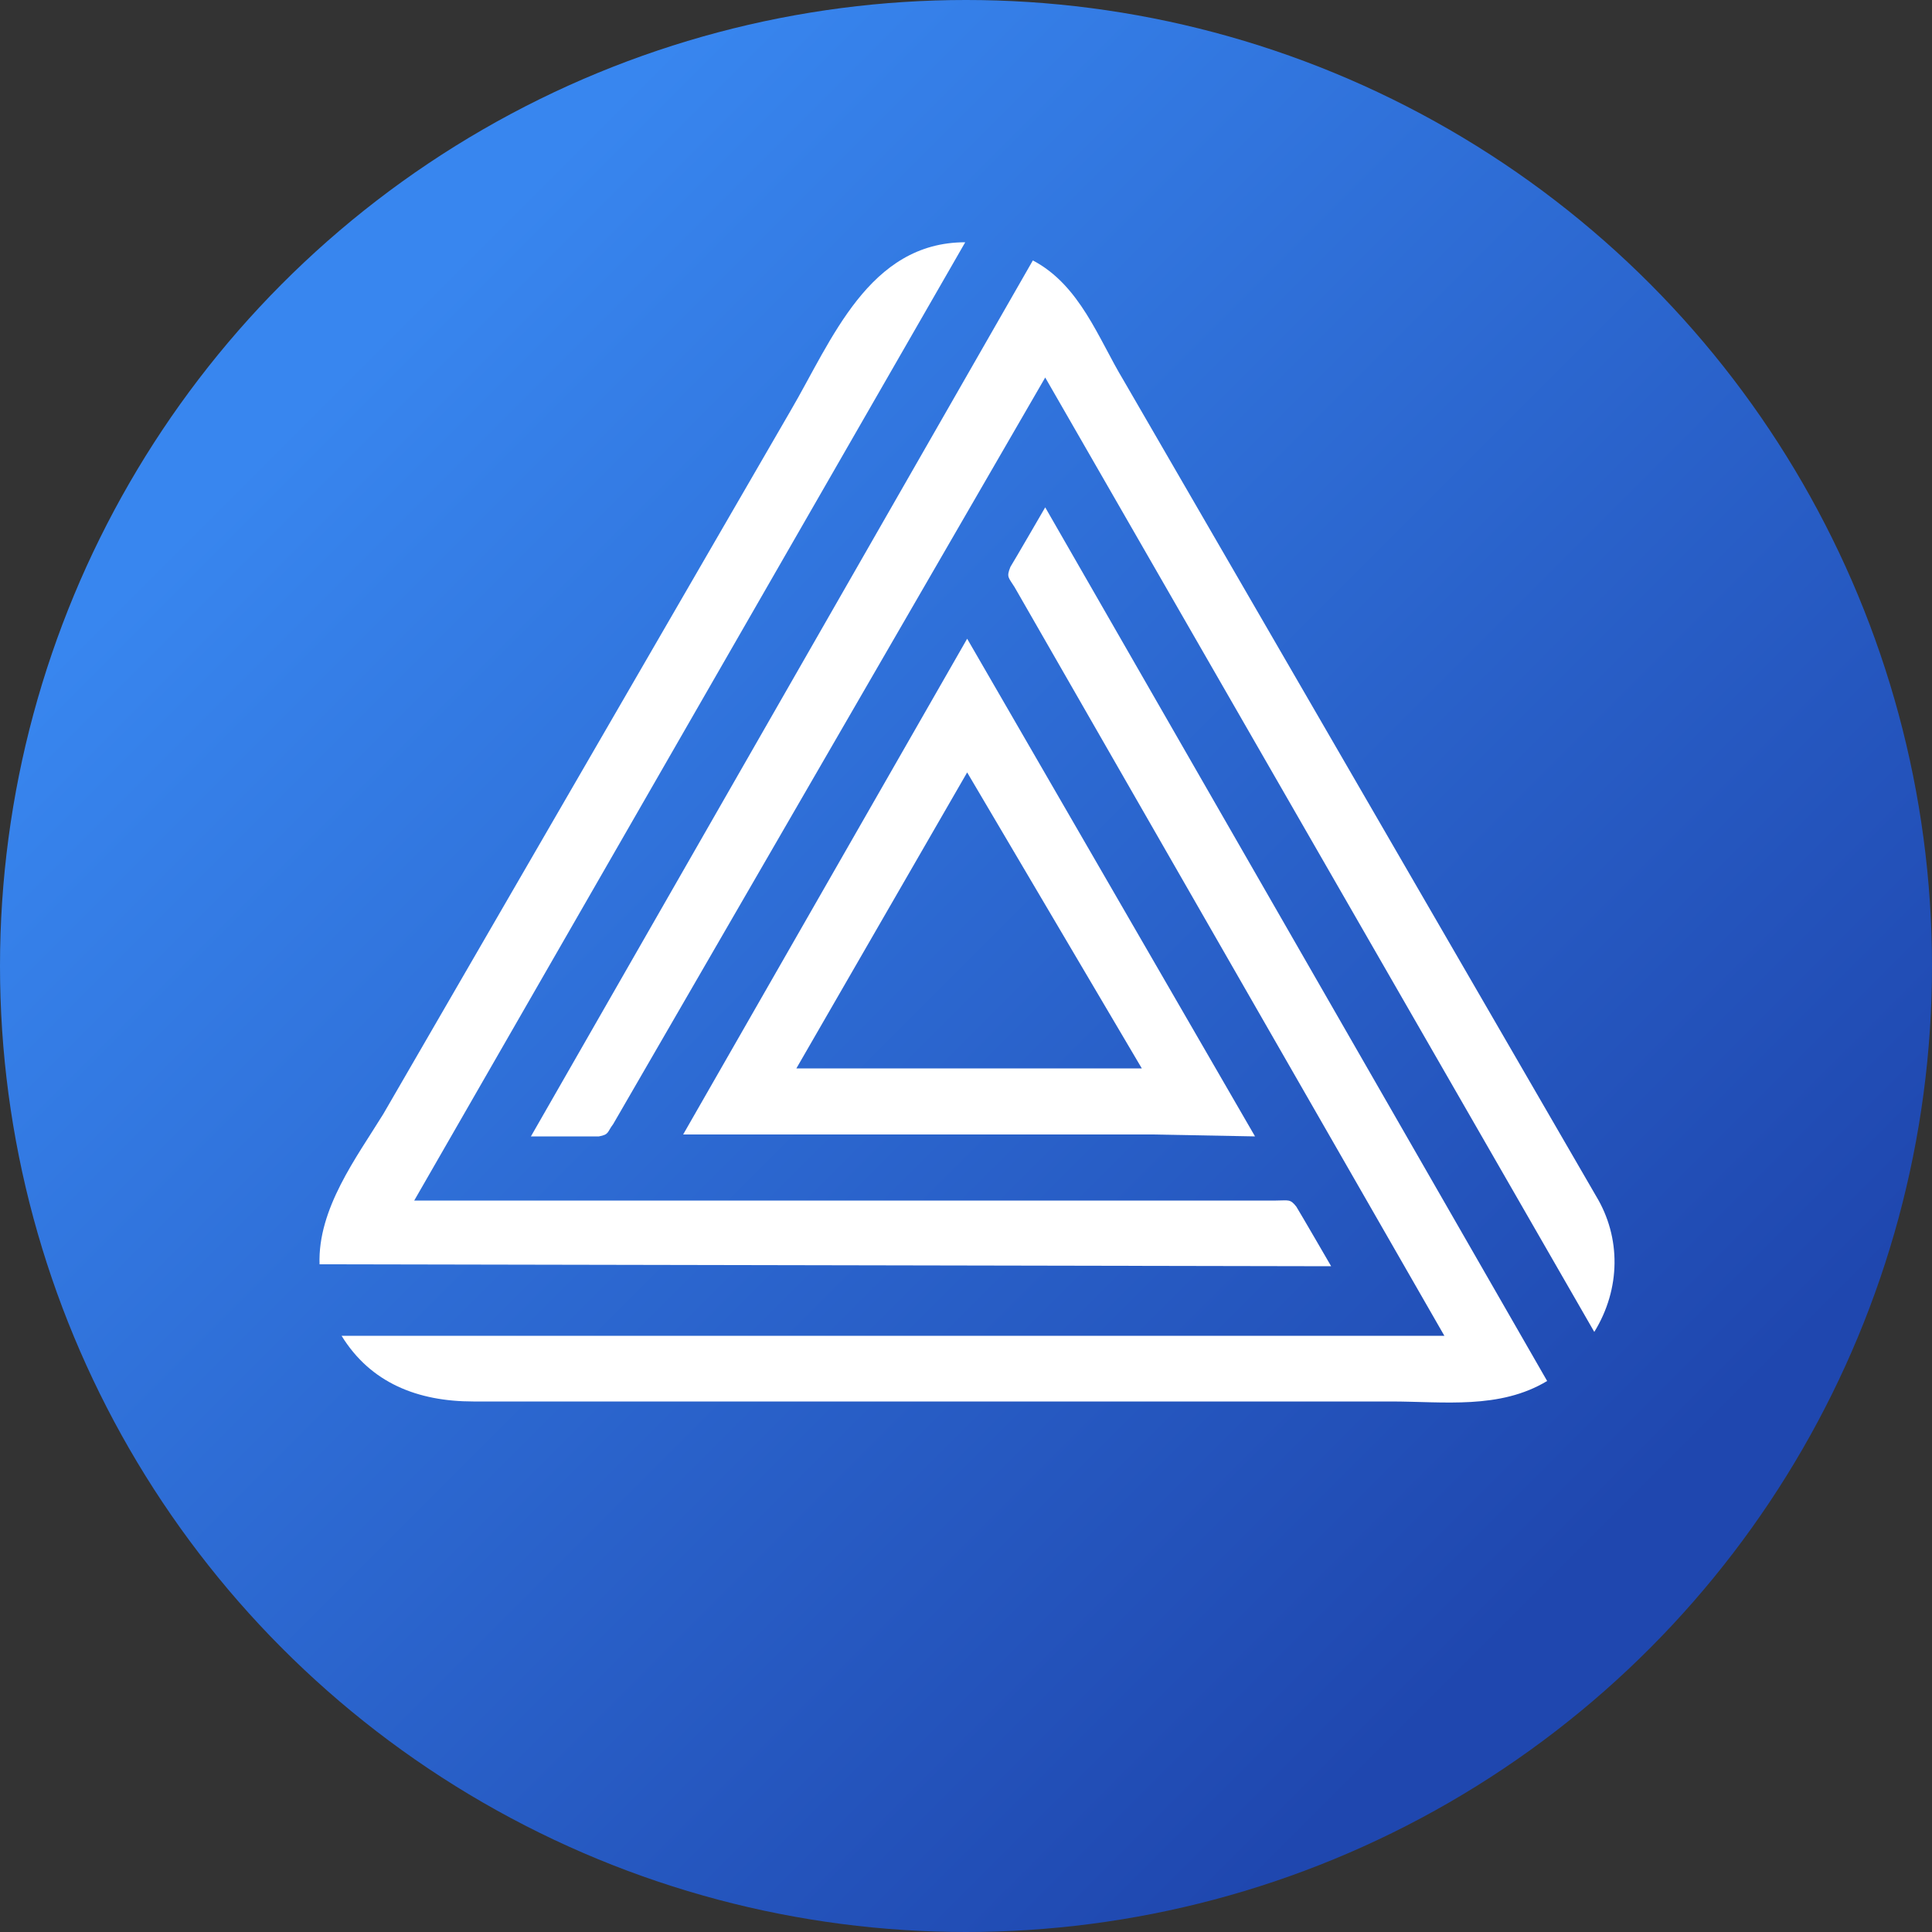 <?xml version="1.0" encoding="utf-8"?>
<!-- Generator: Adobe Illustrator 21.0.0, SVG Export Plug-In . SVG Version: 6.00 Build 0)  -->
<svg version="1.1" id="Слой_1" xmlns="http://www.w3.org/2000/svg" xmlns:xlink="http://www.w3.org/1999/xlink" x="0px" y="0px"
	 width="500px" height="500px" viewBox="0 0 500 500" style="enable-background:new 0 0 500 500;" xml:space="preserve">
<rect x="0" y="0" width="500" height="500" fill="#333333" stroke="none"/>
<style type="text/css">
	.st0{fill:url(#SVGID_1_);}
	.st1{fill:#FFFFFF;}
</style>
<linearGradient id="SVGID_1_" gradientUnits="userSpaceOnUse" x1="91.905" y1="91.905" x2="407.226" y2="407.226">
	<stop  offset="0" style="stop-color:#3886EF"/>
	<stop  offset="1" style="stop-color:#1F47AF"/>
</linearGradient>
<circle class="st0" cx="250" cy="250" r="250"/>
<g>
	<path class="st1" d="M413.1,309.6L290.7,98.3c-6.4-10.6-11.2-24.5-23.4-30.9L137.4,294.1c0,0,15.4,0,17.6,0
		c2.7-0.5,2.1-1.1,3.7-3.2L270.5,97.7l142.1,247C419.5,333.5,419.5,320.2,413.1,309.6"/>
	<path class="st1" d="M270.5,131.3c0,0-8,13.8-9,15.4c-1.1,2.7-0.5,2.7,1.1,5.3l111.2,193.7H88.4c7.5,12.2,19.7,17,34.1,17h237.4
		c13.8,0,28.2,2.1,40.5-5.3L270.5,131.3z"/>
	<path class="st1" d="M344.5,327.7c0,0-8-13.8-9-15.4c-1.6-2.1-2.1-1.6-5.3-1.6h-223l142.6-248c-25,0-34.6,25.5-45.2,43.6
		l-105.4,182c-6.9,11.2-17,24.5-16.5,38.9L344.5,327.7z"/>
	<path class="st1" d="M324.8,294.1l-74.5-128.8l-73.5,128.3h121.4L324.8,294.1z M250.3,199.9l45.2,76.6h-89.4L250.3,199.9z"/>
</g>
</svg>
